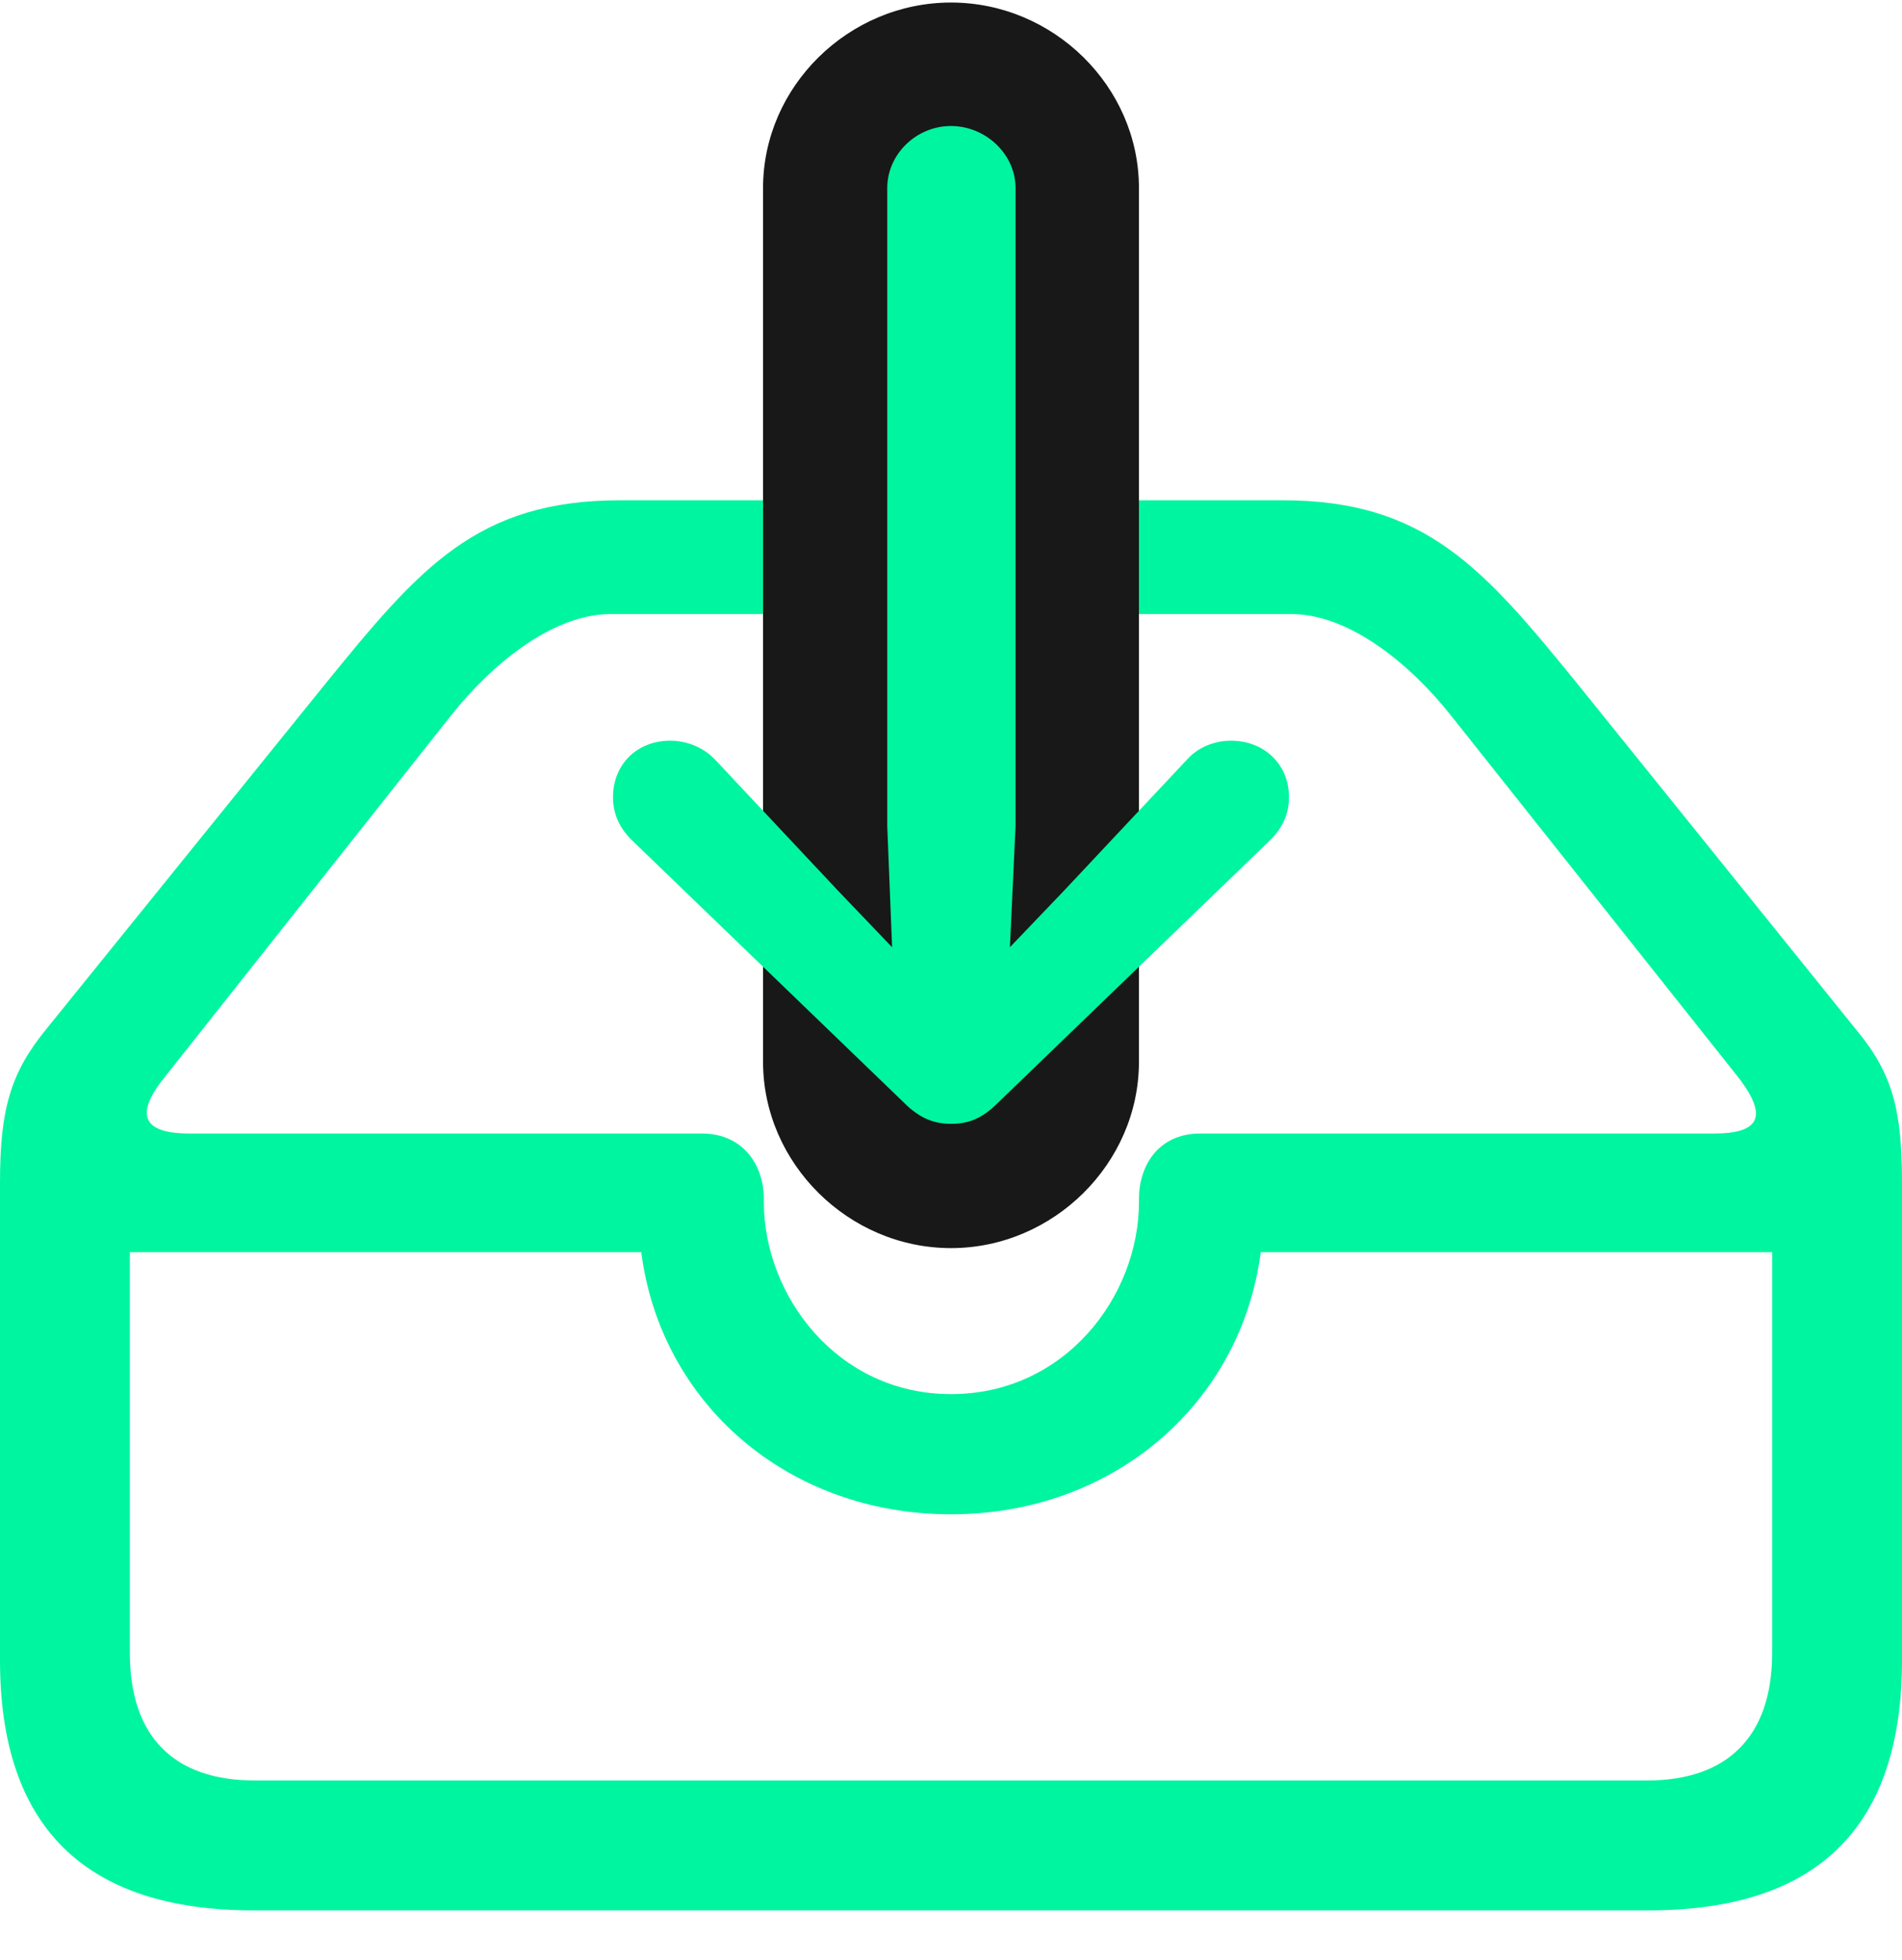 <svg width="33" height="34" viewBox="0 0 33 34" fill="none" xmlns="http://www.w3.org/2000/svg">
<path d="M4.394 33.142H28.606C31.545 33.142 33 31.687 33 28.804V20.519C33 19.245 32.832 18.616 32.202 17.86L27.374 11.87C25.737 9.855 24.729 8.679 22.252 8.679H10.762C8.271 8.679 7.277 9.855 5.64 11.87L0.798 17.86C0.182 18.616 0 19.245 0 20.519V28.804C0 31.687 1.469 33.142 4.394 33.142ZM2.869 18.672L7.823 12.416C8.509 11.548 9.573 10.653 10.594 10.653H22.406C23.427 10.653 24.491 11.548 25.177 12.416L30.145 18.672C30.705 19.385 30.509 19.665 29.739 19.665H20.824C20.097 19.665 19.761 20.225 19.761 20.799V20.855C19.761 22.478 18.487 24.186 16.5 24.186C14.527 24.186 13.253 22.478 13.253 20.855V20.799C13.253 20.225 12.903 19.665 12.176 19.665H3.289C2.477 19.665 2.323 19.343 2.869 18.672ZM4.422 30.889C3.023 30.889 2.253 30.134 2.253 28.678V21.723H11.126C11.462 24.34 13.659 26.271 16.5 26.271C19.341 26.271 21.538 24.326 21.874 21.723H30.747V28.678C30.747 30.134 29.963 30.889 28.578 30.889H4.422Z" fill="#00F5A0"/>
<path d="M16.5 0.044C14.723 0.044 13.239 1.5 13.239 3.263V18.42C13.239 20.183 14.723 21.653 16.5 21.653C18.277 21.653 19.761 20.183 19.761 18.42V3.263C19.761 1.5 18.277 0.044 16.5 0.044Z" fill="#181818"/>
<path d="M16.5 19.497C16.794 19.497 17.032 19.413 17.312 19.134L22.042 14.571C22.252 14.361 22.364 14.123 22.364 13.829C22.364 13.256 21.93 12.85 21.356 12.85C21.076 12.85 20.782 12.962 20.587 13.186L18.473 15.439L17.522 16.433L17.62 14.333V3.263C17.62 2.675 17.102 2.186 16.5 2.186C15.898 2.186 15.394 2.675 15.394 3.263V14.333L15.478 16.433L14.527 15.439L12.414 13.186C12.204 12.962 11.91 12.85 11.63 12.85C11.056 12.85 10.636 13.256 10.636 13.829C10.636 14.123 10.748 14.361 10.958 14.571L15.688 19.134C15.968 19.413 16.22 19.497 16.5 19.497Z" fill="#00F5A0"/>
</svg>
